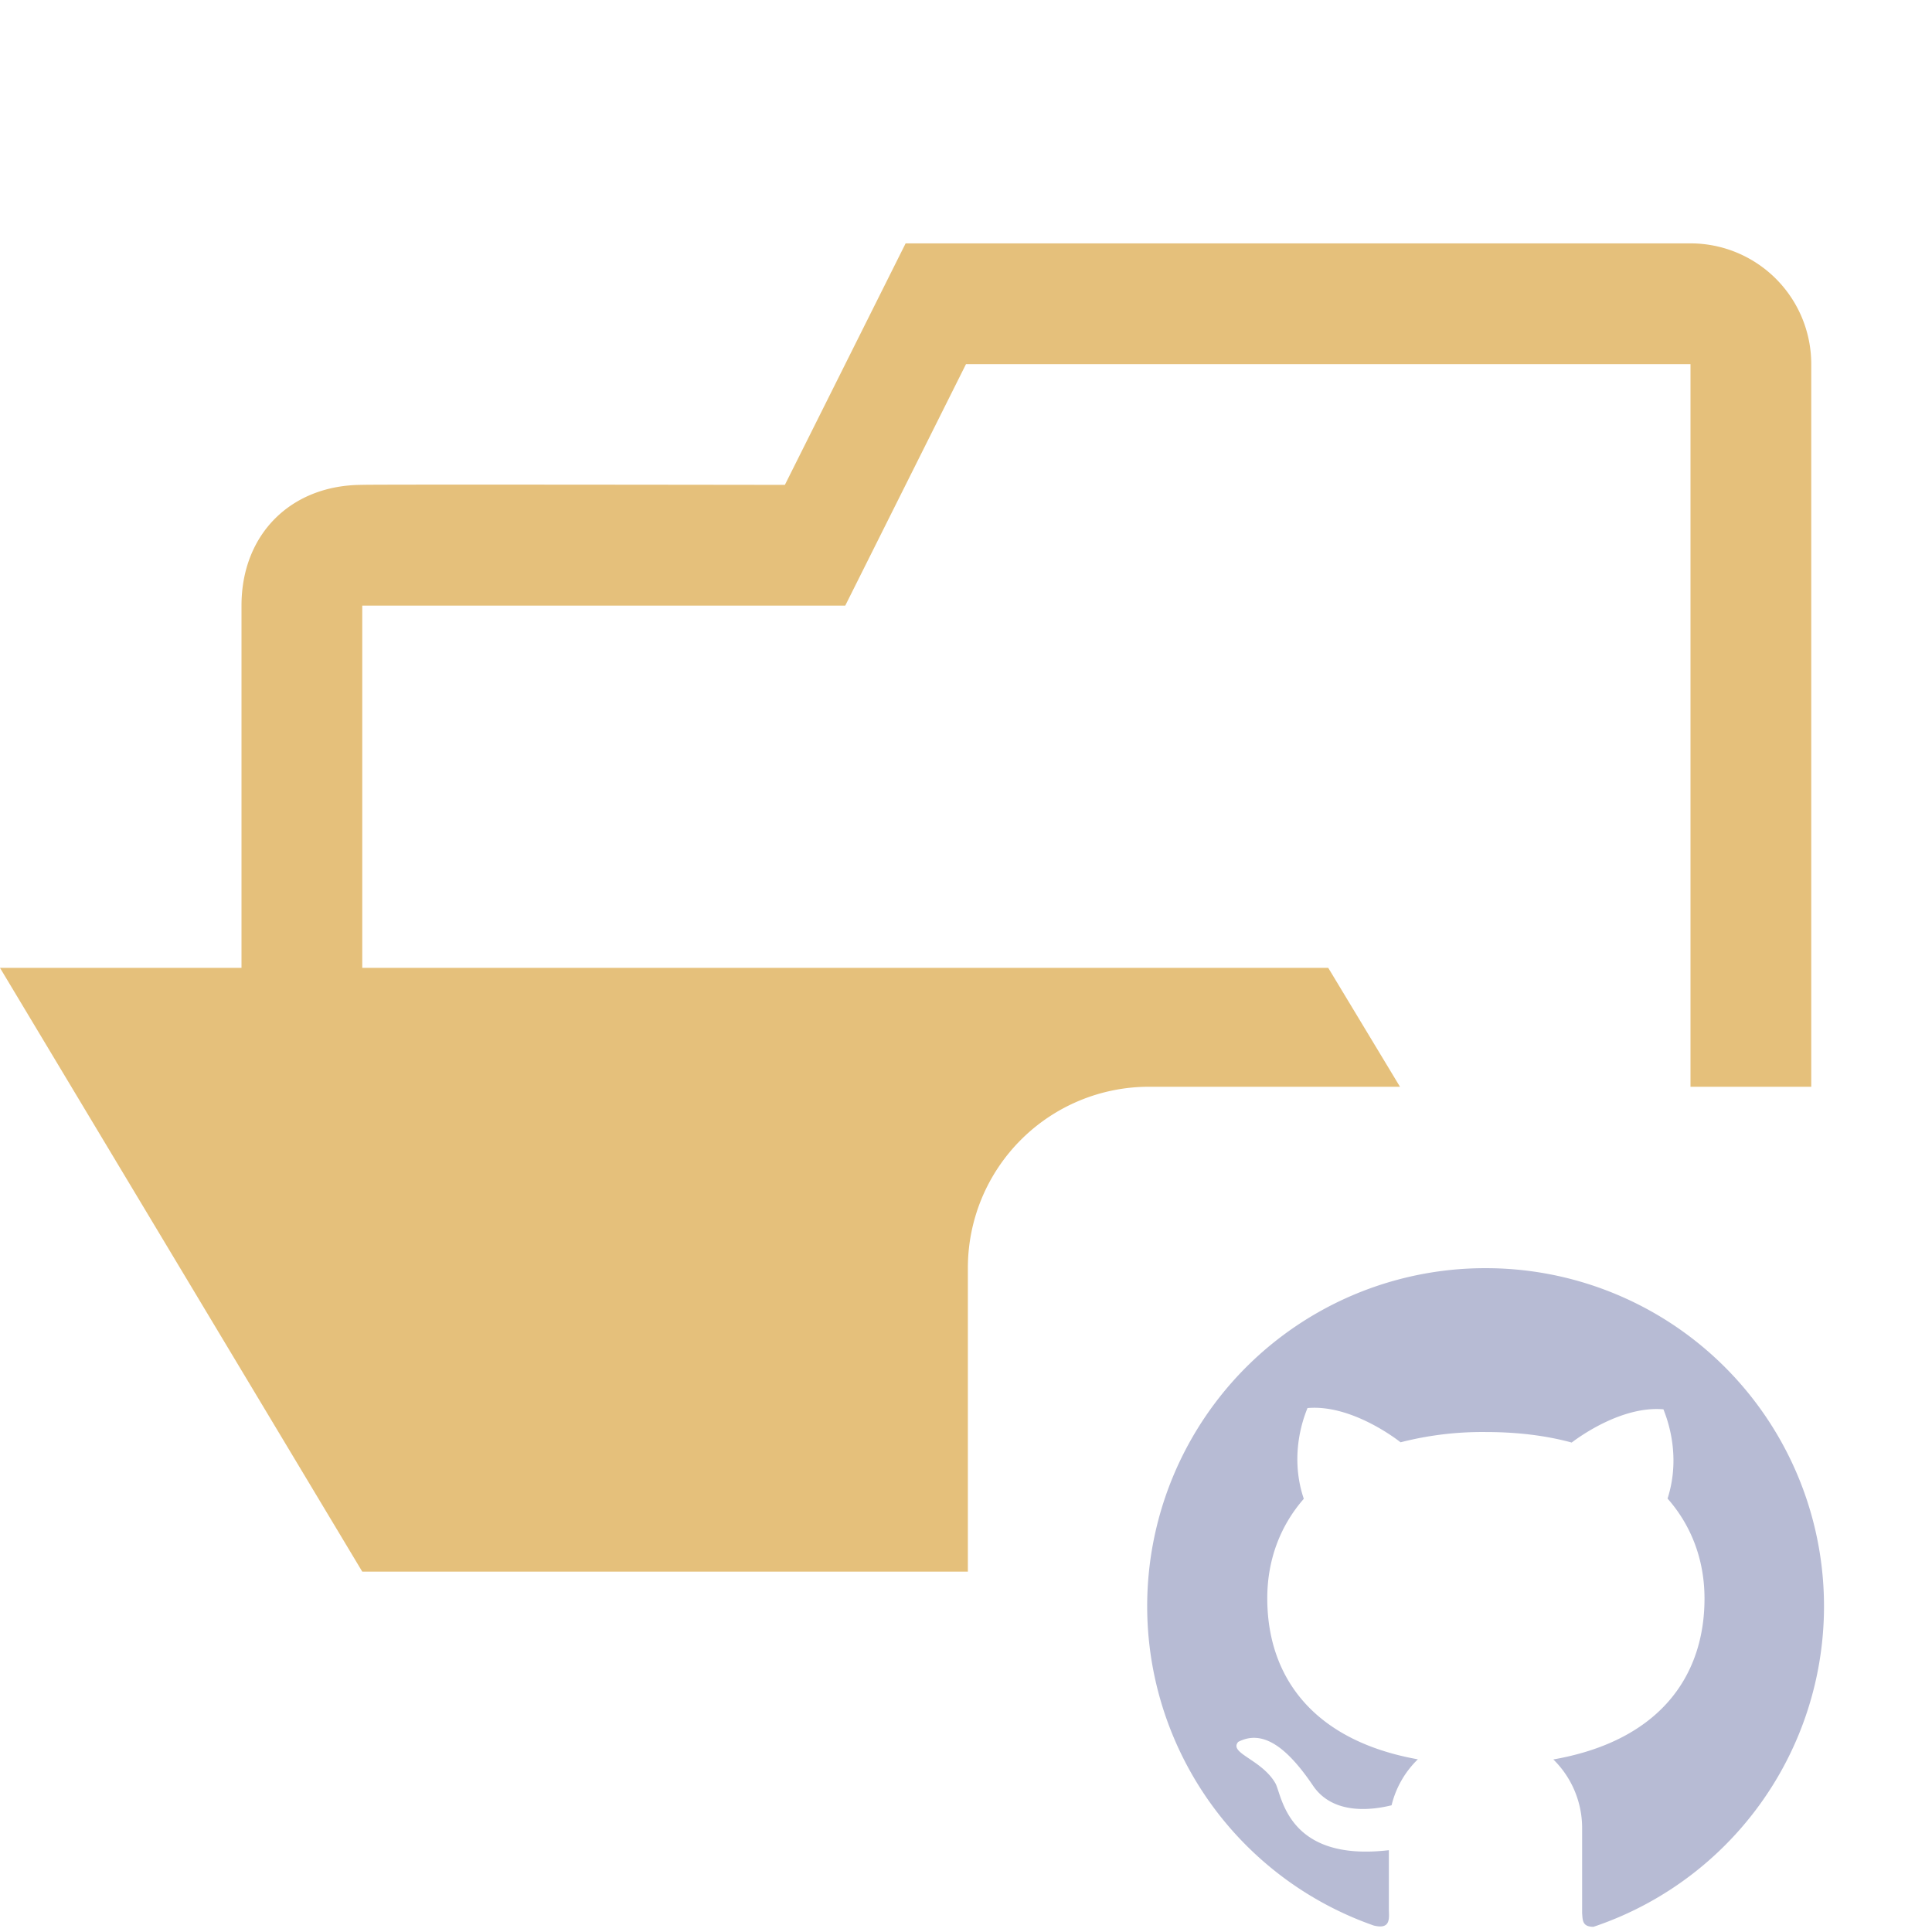 <svg xmlns="http://www.w3.org/2000/svg" xml:space="preserve" stroke-linecap="round" stroke-linejoin="round"
  stroke-miterlimit="10" clip-rule="evenodd" viewBox="0 0 32 32">
  <clipPath id="a">
    <path d="M0 0h32v32H0z" />
  </clipPath>
  <g clip-path="url(#a)">
    <path fill="#b7bbd4"
      d="M24.604 21.005a5.598 5.598 0 0 0-5.603 5.599 5.605 5.605 0 0 0 3.753 5.289c.294.073.25-.136.25-.278v-.97c-1.7.199-1.769-.926-1.882-1.113-.23-.393-.775-.494-.613-.681.387-.2.782.05 1.238.724.331.49.976.407 1.302.326a1.58 1.58 0 0 1 .435-.761c-1.76-.316-2.494-1.39-2.494-2.667 0-.62.204-1.189.605-1.648-.256-.758.024-1.406.061-1.503.727-.065 1.484.521 1.542.567a5.44 5.44 0 0 1 1.414-.17c.53 0 1.004.061 1.42.174.142-.108.843-.61 1.52-.55.035.097.308.73.068 1.478.406.46.612 1.035.612 1.656 0 1.28-.738 2.355-2.504 2.665.306.3.478.711.477 1.14v1.408c.01.112 0 .224.188.224a5.6 5.6 0 0 0-1.789-10.909Z" />
    <path fill="#e5c07b"
      d="m15 4.031-2 4s-7-.01-7 0c-1.173 0-2 .81-2 2v6H0l6 10h10.031V21a3 3 0 0 1 3-3h4.157L22 16.031H6v-6h8l2-4h12V18h2V6.031a2 2 0 0 0-2-2H15Z" />
  </g>
</svg>
